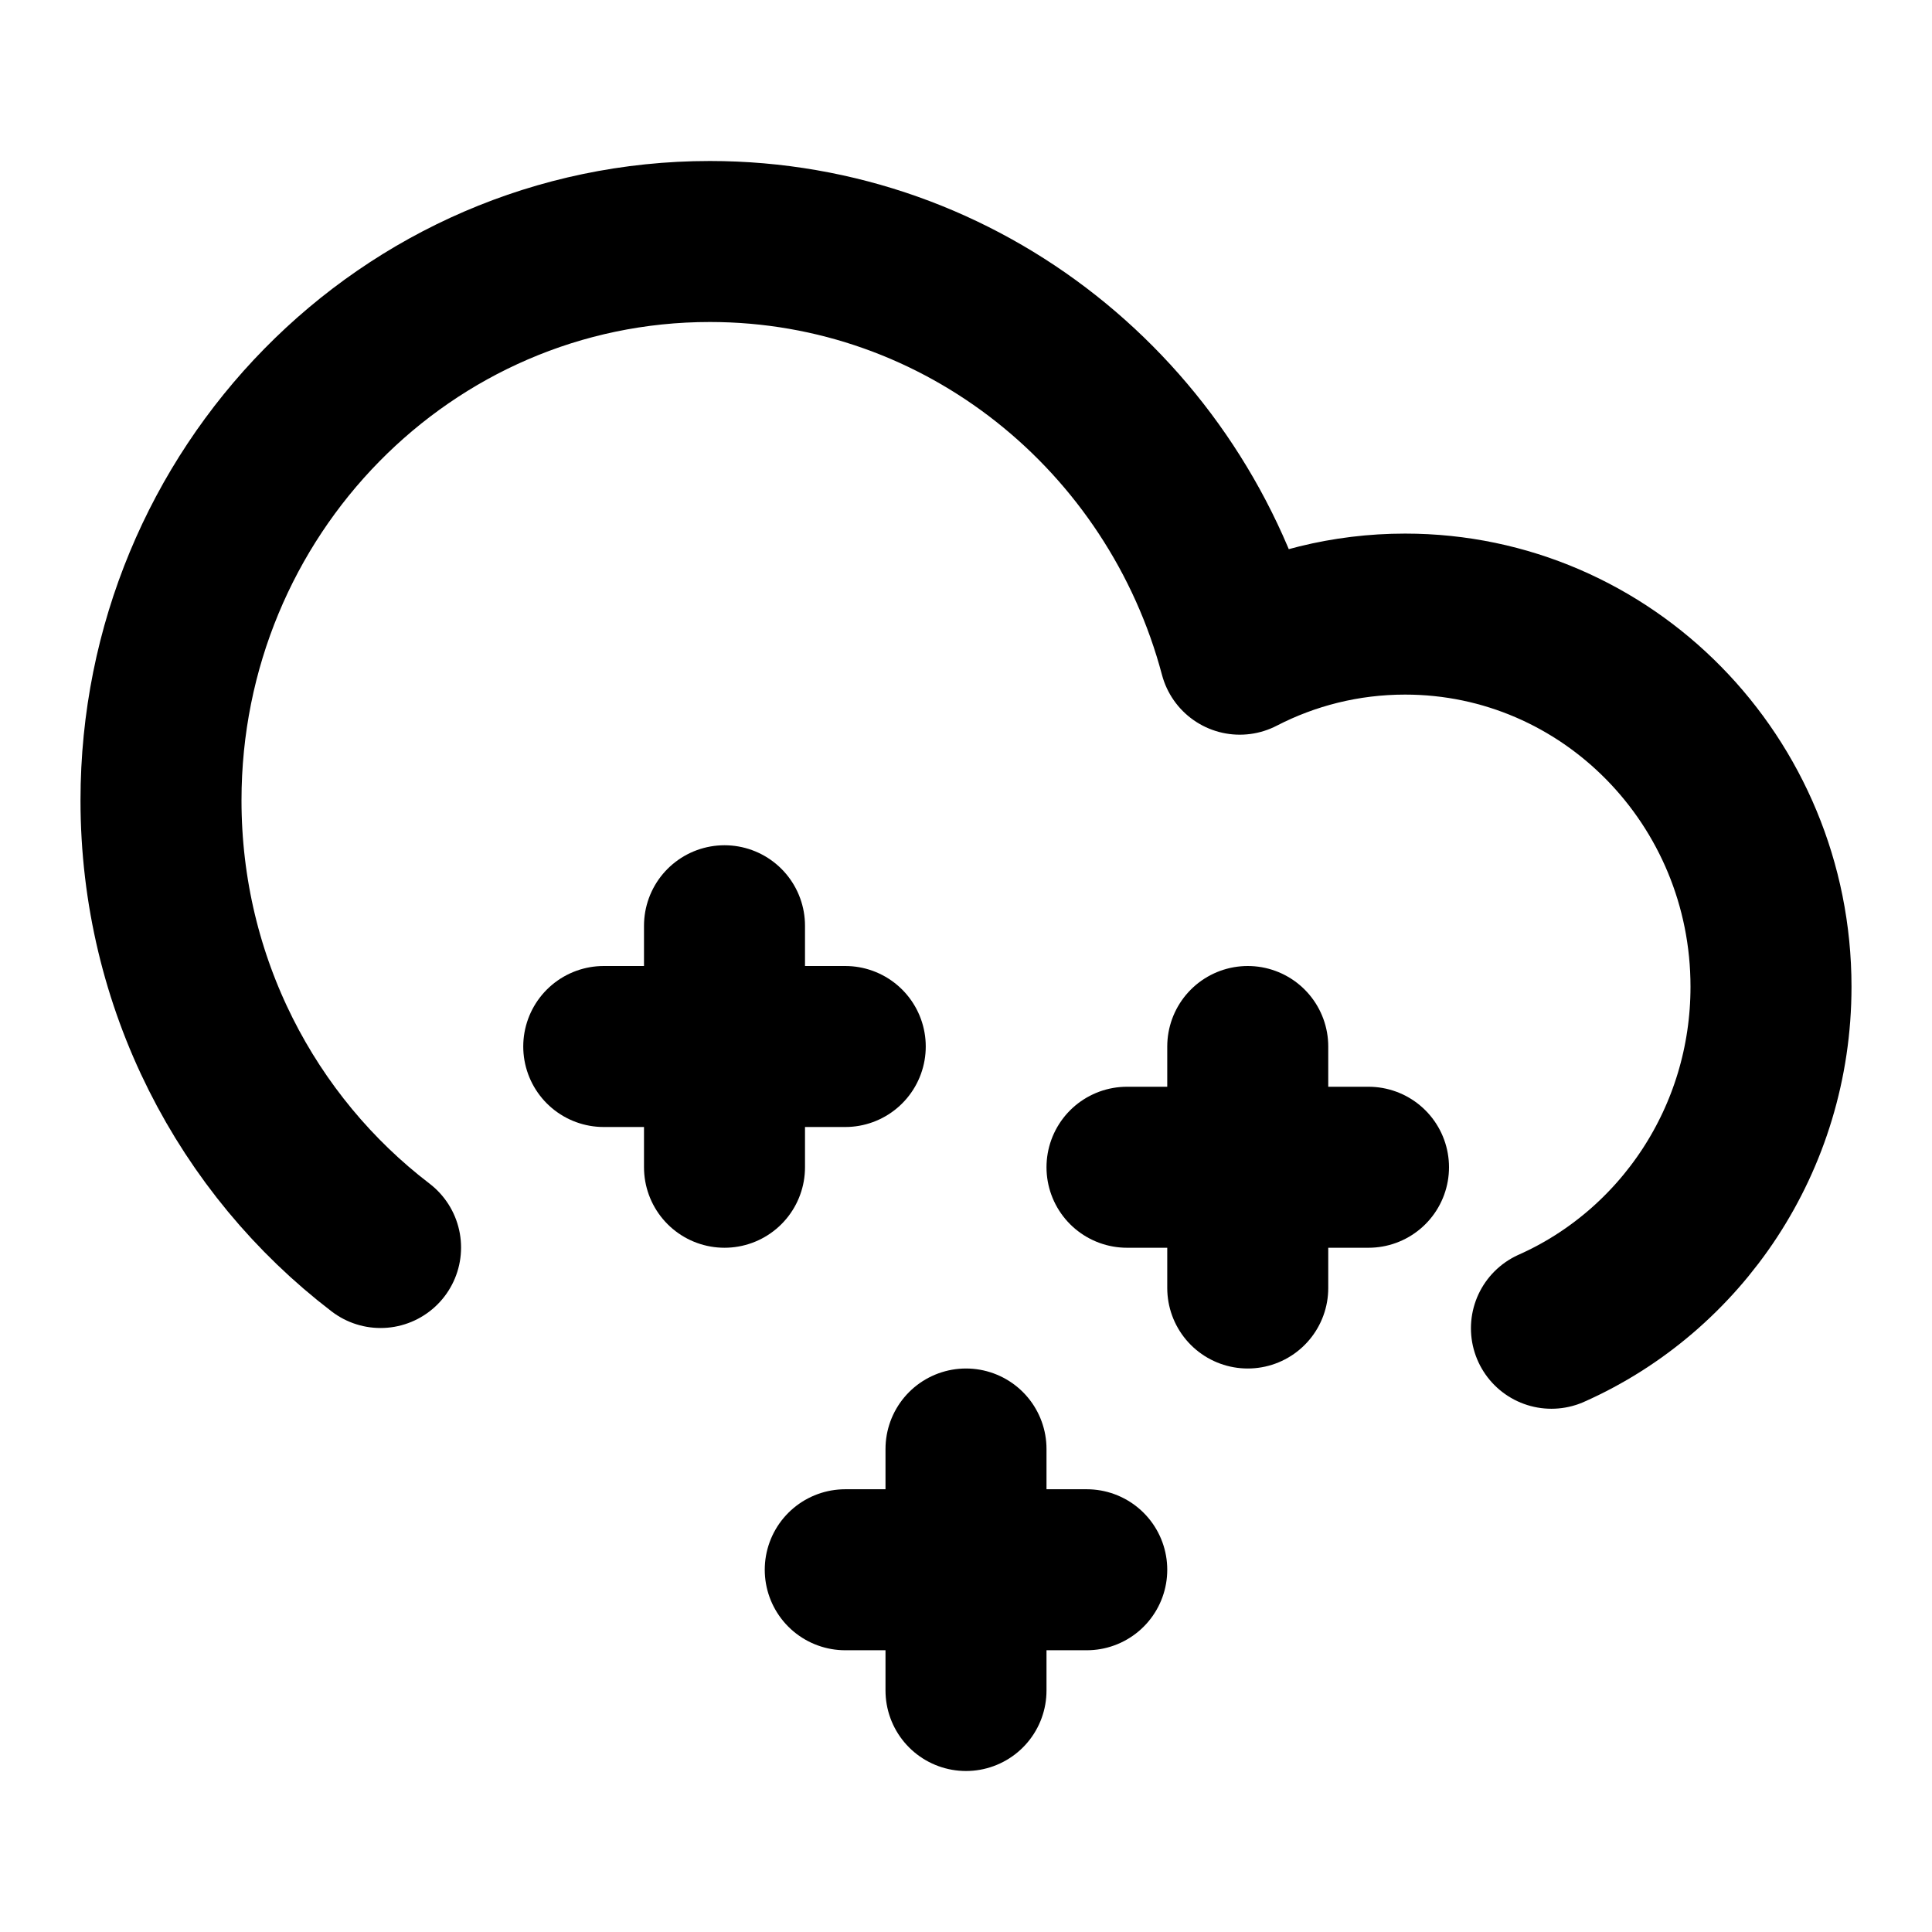 <svg width="48" height="48" viewBox="0 0 48 48" fill="none" xmlns="http://www.w3.org/2000/svg">
<path d="M9.455 30.994C6.142 28.461 4 24.428 4 19.885C4 12.217 10.105 6 17.636 6C23.933 6 29.234 10.346 30.802 16.253C32.035 15.616 33.431 15.257 34.909 15.257C39.93 15.257 44 19.401 44 24.514C44 28.309 41.756 31.572 38.545 33" stroke="black" stroke-width="4" stroke-linecap="round" stroke-linejoin="round"/>
<path d="M18 23V29" stroke="black" stroke-width="4" stroke-linecap="round" stroke-linejoin="round"/>
<path d="M15 26H21" stroke="black" stroke-width="4" stroke-linecap="round" stroke-linejoin="round"/>
<path d="M31 26V32" stroke="black" stroke-width="4" stroke-linecap="round" stroke-linejoin="round"/>
<path d="M28 29H34" stroke="black" stroke-width="4" stroke-linecap="round" stroke-linejoin="round"/>
<path d="M24 36V42" stroke="black" stroke-width="4" stroke-linecap="round" stroke-linejoin="round"/>
<path d="M21 39H27" stroke="black" stroke-width="4" stroke-linecap="round" stroke-linejoin="round"/>
</svg>
